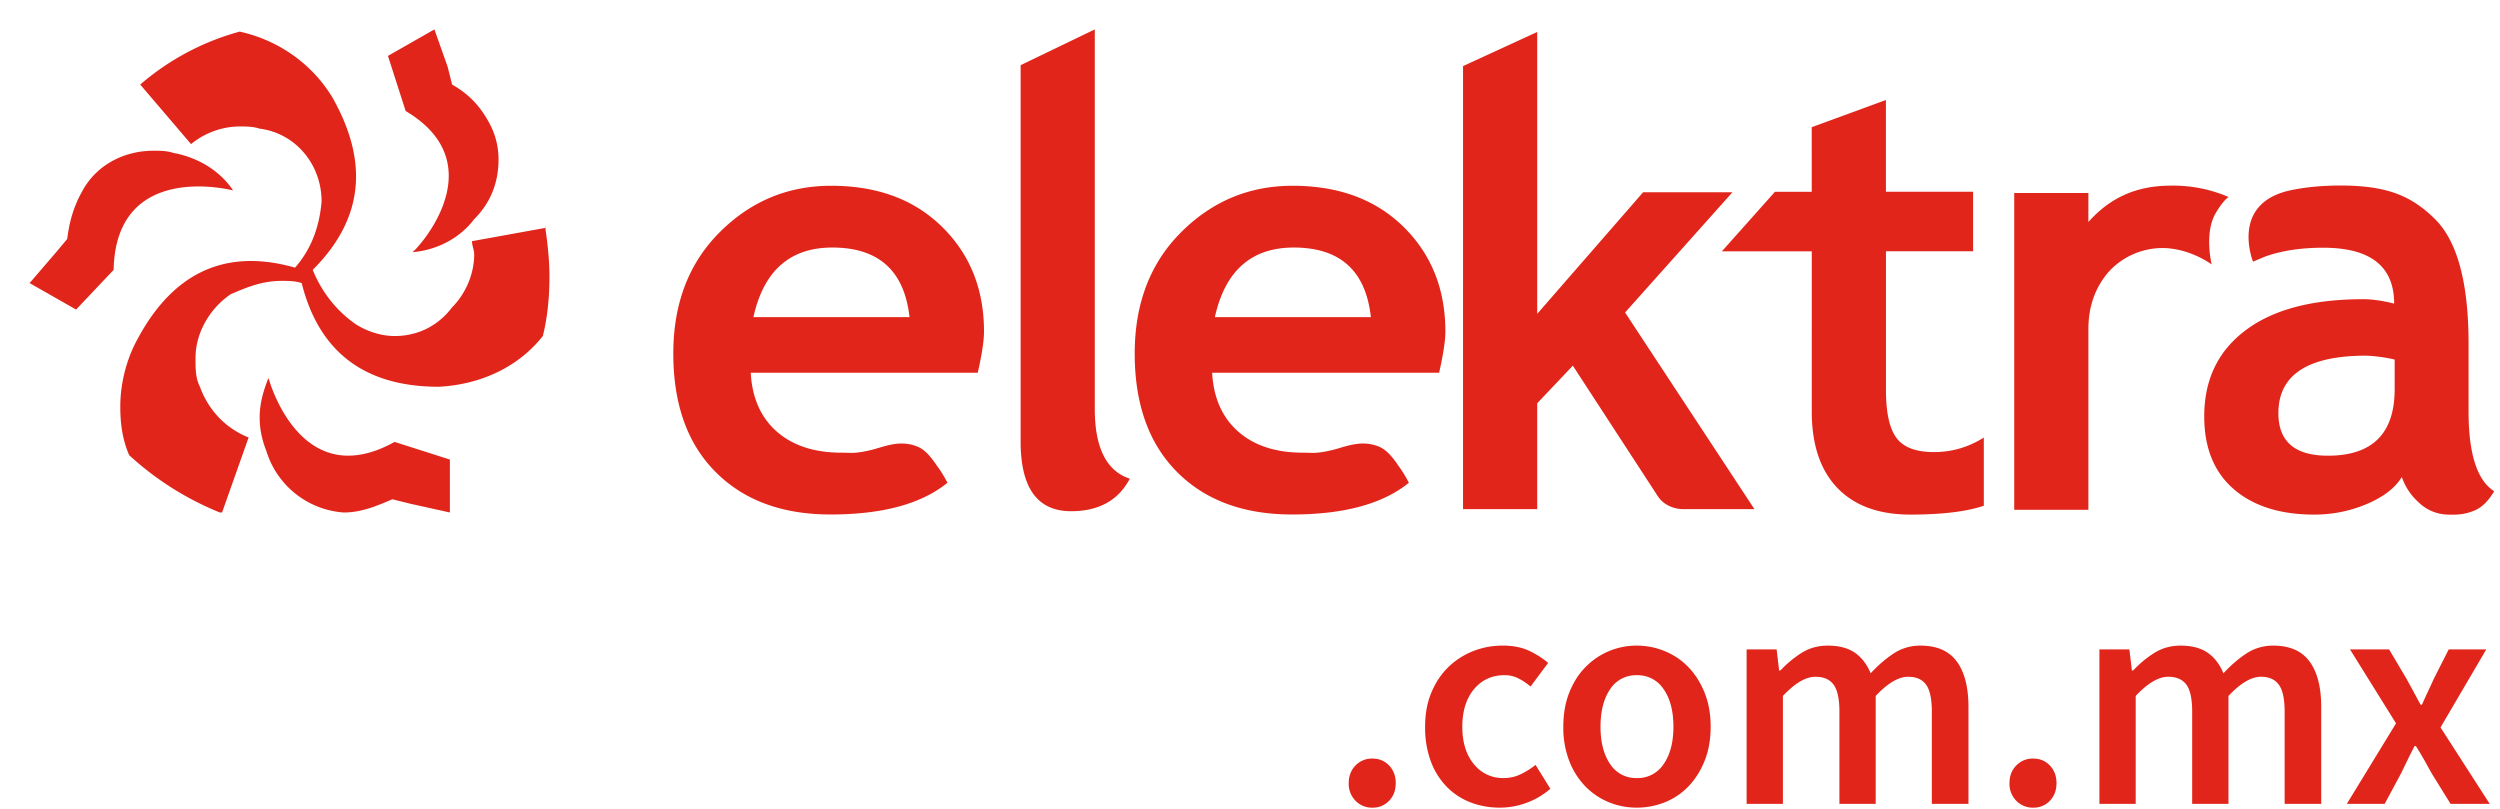 <svg xmlns="http://www.w3.org/2000/svg" width="68" height="22" viewBox="0 0 68 22">
    <path fill="#E1251B" fill-rule="evenodd" d="M12.839 6.56l1.986-.36v-.06c.06.42.12.9.12 1.38 0 .6-.06 1.14-.18 1.62-.662.84-1.685 1.32-2.829 1.38-1.684 0-3.189-.66-3.73-2.82-.18-.06-.361-.06-.542-.06-.541 0-.962.18-1.383.36-.542.36-.963 1.02-.963 1.74 0 .3 0 .54.12.78.24.66.722 1.14 1.324 1.38l-.722 2.04h-.06a8.179 8.179 0 0 1-2.467-1.56c-.18-.42-.241-.84-.241-1.32 0-.66.18-1.32.481-1.86.843-1.56 2.166-2.52 4.272-1.92.422-.48.662-1.08.722-1.8 0-1.02-.722-1.86-1.684-1.98-.18-.06-.361-.06-.542-.06-.481 0-.963.18-1.324.48L3.814 2.3A6.91 6.91 0 0 1 6.52.86c1.083.24 1.986.9 2.527 1.8.843 1.5 1.023 3.12-.541 4.68.24.6.662 1.14 1.203 1.5.301.18.662.3 1.023.3.662 0 1.203-.3 1.564-.78.361-.36.602-.9.602-1.44 0-.12-.06-.24-.06-.36zm-1.625.3c0 .06 2.347-2.34-.18-3.84l-.482-1.5L11.816.8l.361 1.02.12.48c.422.24.722.54.963.96.18.3.3.66.3 1.08 0 .66-.24 1.2-.661 1.62-.361.48-.963.84-1.685.9zM6.341 5.18s-3.19-.84-3.25 2.16L2.07 8.42.805 7.7l.722-.84.301-.36c.06-.48.18-.9.421-1.32.361-.66 1.083-1.08 1.926-1.08.18 0 .36 0 .541.06.662.12 1.264.48 1.625 1.02zm4.392 6.84l1.504.48v1.44l-1.083-.24-.481-.12c-.421.18-.842.36-1.324.36a2.376 2.376 0 0 1-2.106-1.68c-.12-.3-.18-.6-.18-.9 0-.42.12-.78.24-1.08 0 0 .843 3.18 3.43 1.74zM27.761 1.773L29.778.8V11.12c0 1.061.32 1.695.953 1.9-.312.591-.845.885-1.599.885-.915 0-1.371-.633-1.371-1.897V1.773zm5.283 6.853h4.244c-.138-1.263-.84-1.893-2.097-1.893-1.153 0-1.866.63-2.147 1.893zm6.1 1.512H32.97c.039.686.275 1.22.711 1.602.435.382 1.022.573 1.758.573.28 0 .348.032.779-.067.351-.081.773-.29 1.248-.113.253.084.432.332.58.548.155.209.275.45.275.45-.71.577-1.771.863-3.18.863-1.316 0-2.36-.386-3.126-1.157-.766-.768-1.151-1.844-1.151-3.22 0-1.358.42-2.459 1.263-3.301.843-.842 1.852-1.263 3.032-1.263 1.252 0 2.258.372 3.018 1.118.757.747 1.137 1.695 1.137 2.848 0 .248-.057.623-.17 1.119zM20.493 8.626h4.246c-.14-1.263-.842-1.893-2.1-1.893-1.15 0-1.867.63-2.146 1.893zm6.101 1.512H20.42c.037.686.275 1.22.71 1.602.436.382 1.024.573 1.76.573.28 0 .348.032.779-.067.35-.081.772-.29 1.247-.113.252.084.429.332.578.548.156.209.277.45.277.45-.71.577-1.77.863-3.18.863-1.318 0-2.361-.386-3.127-1.157-.767-.768-1.15-1.844-1.15-3.22 0-1.358.42-2.459 1.263-3.301.843-.842 1.853-1.263 3.03-1.263 1.255 0 2.26.372 3.018 1.118.76.747 1.14 1.695 1.14 2.848 0 .248-.057.623-.17 1.119zm19.185 3.71s-.45.015-.692-.36l-2.306-3.542-.969 1.023v2.88h-2.017V1.798L41.812.87v7.667l2.881-3.308h2.43L44.202 8.5l3.519 5.349h-1.94zm3.5-7.012h-2.444l1.444-1.62h1V3.46l2.018-.74v2.495h2.371v1.62h-2.37v3.772c0 .62.097 1.054.29 1.31.193.254.532.38 1.016.38s.935-.13 1.356-.395v1.854c-.468.16-1.136.241-2.002.241-.86 0-1.522-.245-1.985-.729-.463-.485-.693-1.178-.693-2.074V6.836zm10.988-1.04c-.32.548-.109 1.397-.109 1.397-.231-.166-.789-.47-1.417-.445a1.992 1.992 0 0 0-1.393.654c-.363.425-.544.942-.544 1.554v4.91h-2.017V5.249h2.017v.789c.564-.634 1.267-.98 2.203-.988a3.83 3.83 0 0 1 1.61.308s-.148.092-.35.439zm4.868 4.787V9.78a4.249 4.249 0 0 0-.773-.106c-1.594 0-2.39.523-2.39 1.564 0 .771.448 1.157 1.348 1.157 1.21 0 1.815-.605 1.815-1.812zm2.01.612c0 1.15.233 1.872.696 2.166-.169.29-.354.456-.558.534-.229.092-.426.113-.704.102a1.17 1.17 0 0 1-.78-.322 1.637 1.637 0 0 1-.469-.7c-.184.3-.504.545-.958.736-.453.191-.93.286-1.424.286-.93 0-1.662-.233-2.195-.697-.532-.463-.798-1.121-.798-1.974 0-.998.375-1.78 1.125-2.342.752-.566 1.818-.846 3.2-.846.236 0 .517.039.841.12 0-1.012-.644-1.52-1.93-1.52-.605 0-1.129.08-1.578.24l-.278.116c-.014.008-.032.014-.05.021l.002-.003-.005.003s-.598-1.479.862-1.9c0 0 .562-.169 1.515-.169 1.318 0 1.953.308 2.565.905.614.602.921 1.734.921 3.4v1.844zM37.329 21.968a.616.616 0 0 1-.46-.188.656.656 0 0 1-.184-.479c0-.194.062-.354.185-.48a.616.616 0 0 1 .459-.188c.183 0 .335.063.455.189.12.125.18.285.18.479s-.06.354-.18.48a.604.604 0 0 1-.455.187zm3.467 0c-.286 0-.553-.048-.802-.145a1.822 1.822 0 0 1-.648-.428 1.984 1.984 0 0 1-.43-.693 2.64 2.64 0 0 1-.153-.933c0-.348.056-.66.171-.933.114-.274.27-.505.463-.693.195-.188.42-.333.674-.433.255-.1.523-.15.802-.15.275 0 .512.046.71.137.196.092.372.203.527.334l-.48.643a1.624 1.624 0 0 0-.34-.227.816.816 0 0 0-.365-.082c-.343 0-.62.127-.832.381-.212.254-.318.595-.318 1.023 0 .422.104.76.313 1.014a1 1 0 0 0 .811.38c.166 0 .323-.034.468-.106a2.12 2.12 0 0 0 .4-.252l.403.65c-.2.171-.42.3-.657.385a2.097 2.097 0 0 1-.717.128zm3.726-.804a.842.842 0 0 0 .729-.381c.177-.254.266-.592.266-1.014 0-.428-.089-.769-.266-1.023a.843.843 0 0 0-.73-.38.833.833 0 0 0-.725.38c-.174.254-.262.595-.262 1.023 0 .422.088.76.262 1.014a.832.832 0 0 0 .726.38zm0 .804c-.263 0-.515-.048-.755-.145a1.886 1.886 0 0 1-.64-.428 2.053 2.053 0 0 1-.442-.694 2.517 2.517 0 0 1-.163-.932c0-.348.054-.66.163-.933.109-.274.256-.505.442-.693a1.935 1.935 0 0 1 1.395-.582c.263 0 .516.05.759.15.244.1.457.243.64.432.183.188.33.42.442.693.111.274.167.585.167.933 0 .348-.056.659-.167.932-.112.275-.26.505-.442.694a1.83 1.83 0 0 1-.64.428 2.039 2.039 0 0 1-.76.145zm2.986-.102v-4.203h.816l.068.574h.035c.177-.189.37-.348.579-.48.209-.13.445-.196.708-.196.309 0 .556.066.743.196.185.132.327.317.425.557.2-.217.409-.397.626-.54a1.3 1.3 0 0 1 .73-.213c.446 0 .775.144.987.432.211.288.317.7.317 1.236v2.637h-.996v-2.508c0-.348-.053-.594-.158-.736-.106-.143-.268-.214-.485-.214-.263 0-.558.174-.884.522v2.936h-.987v-2.508c0-.348-.054-.594-.159-.736-.106-.143-.27-.214-.494-.214-.263 0-.558.174-.884.522v2.936h-.987zm7.794.102a.616.616 0 0 1-.46-.188.656.656 0 0 1-.184-.479c0-.194.061-.354.185-.48a.616.616 0 0 1 .459-.188c.183 0 .334.063.455.189.12.125.18.285.18.479s-.06.354-.18.48a.604.604 0 0 1-.455.187zm1.802-.102v-4.203h.815l.069.574h.034c.177-.189.37-.348.58-.48.209-.13.444-.196.707-.196.31 0 .557.066.743.196.186.132.327.317.425.557.2-.217.409-.397.626-.54.218-.142.46-.213.73-.213.446 0 .775.144.987.432.212.288.317.7.317 1.236v2.637h-.995v-2.508c0-.348-.053-.594-.16-.736-.105-.143-.266-.214-.484-.214-.263 0-.557.174-.884.522v2.936h-.987v-2.508c0-.348-.053-.594-.158-.736-.107-.143-.272-.214-.494-.214-.263 0-.558.174-.884.522v2.936h-.987zm6.729 0l1.339-2.191-1.253-2.012h1.064l.472.796.194.356c.065.122.129.24.193.355h.034c.051-.115.105-.233.162-.355.058-.123.112-.242.164-.356l.403-.796h1.022l-1.245 2.123 1.339 2.08h-1.065l-.514-.83-.21-.378a11.423 11.423 0 0 0-.22-.367h-.034c-.063.12-.125.24-.184.363l-.185.381-.446.83h-1.03z"/>
</svg>
